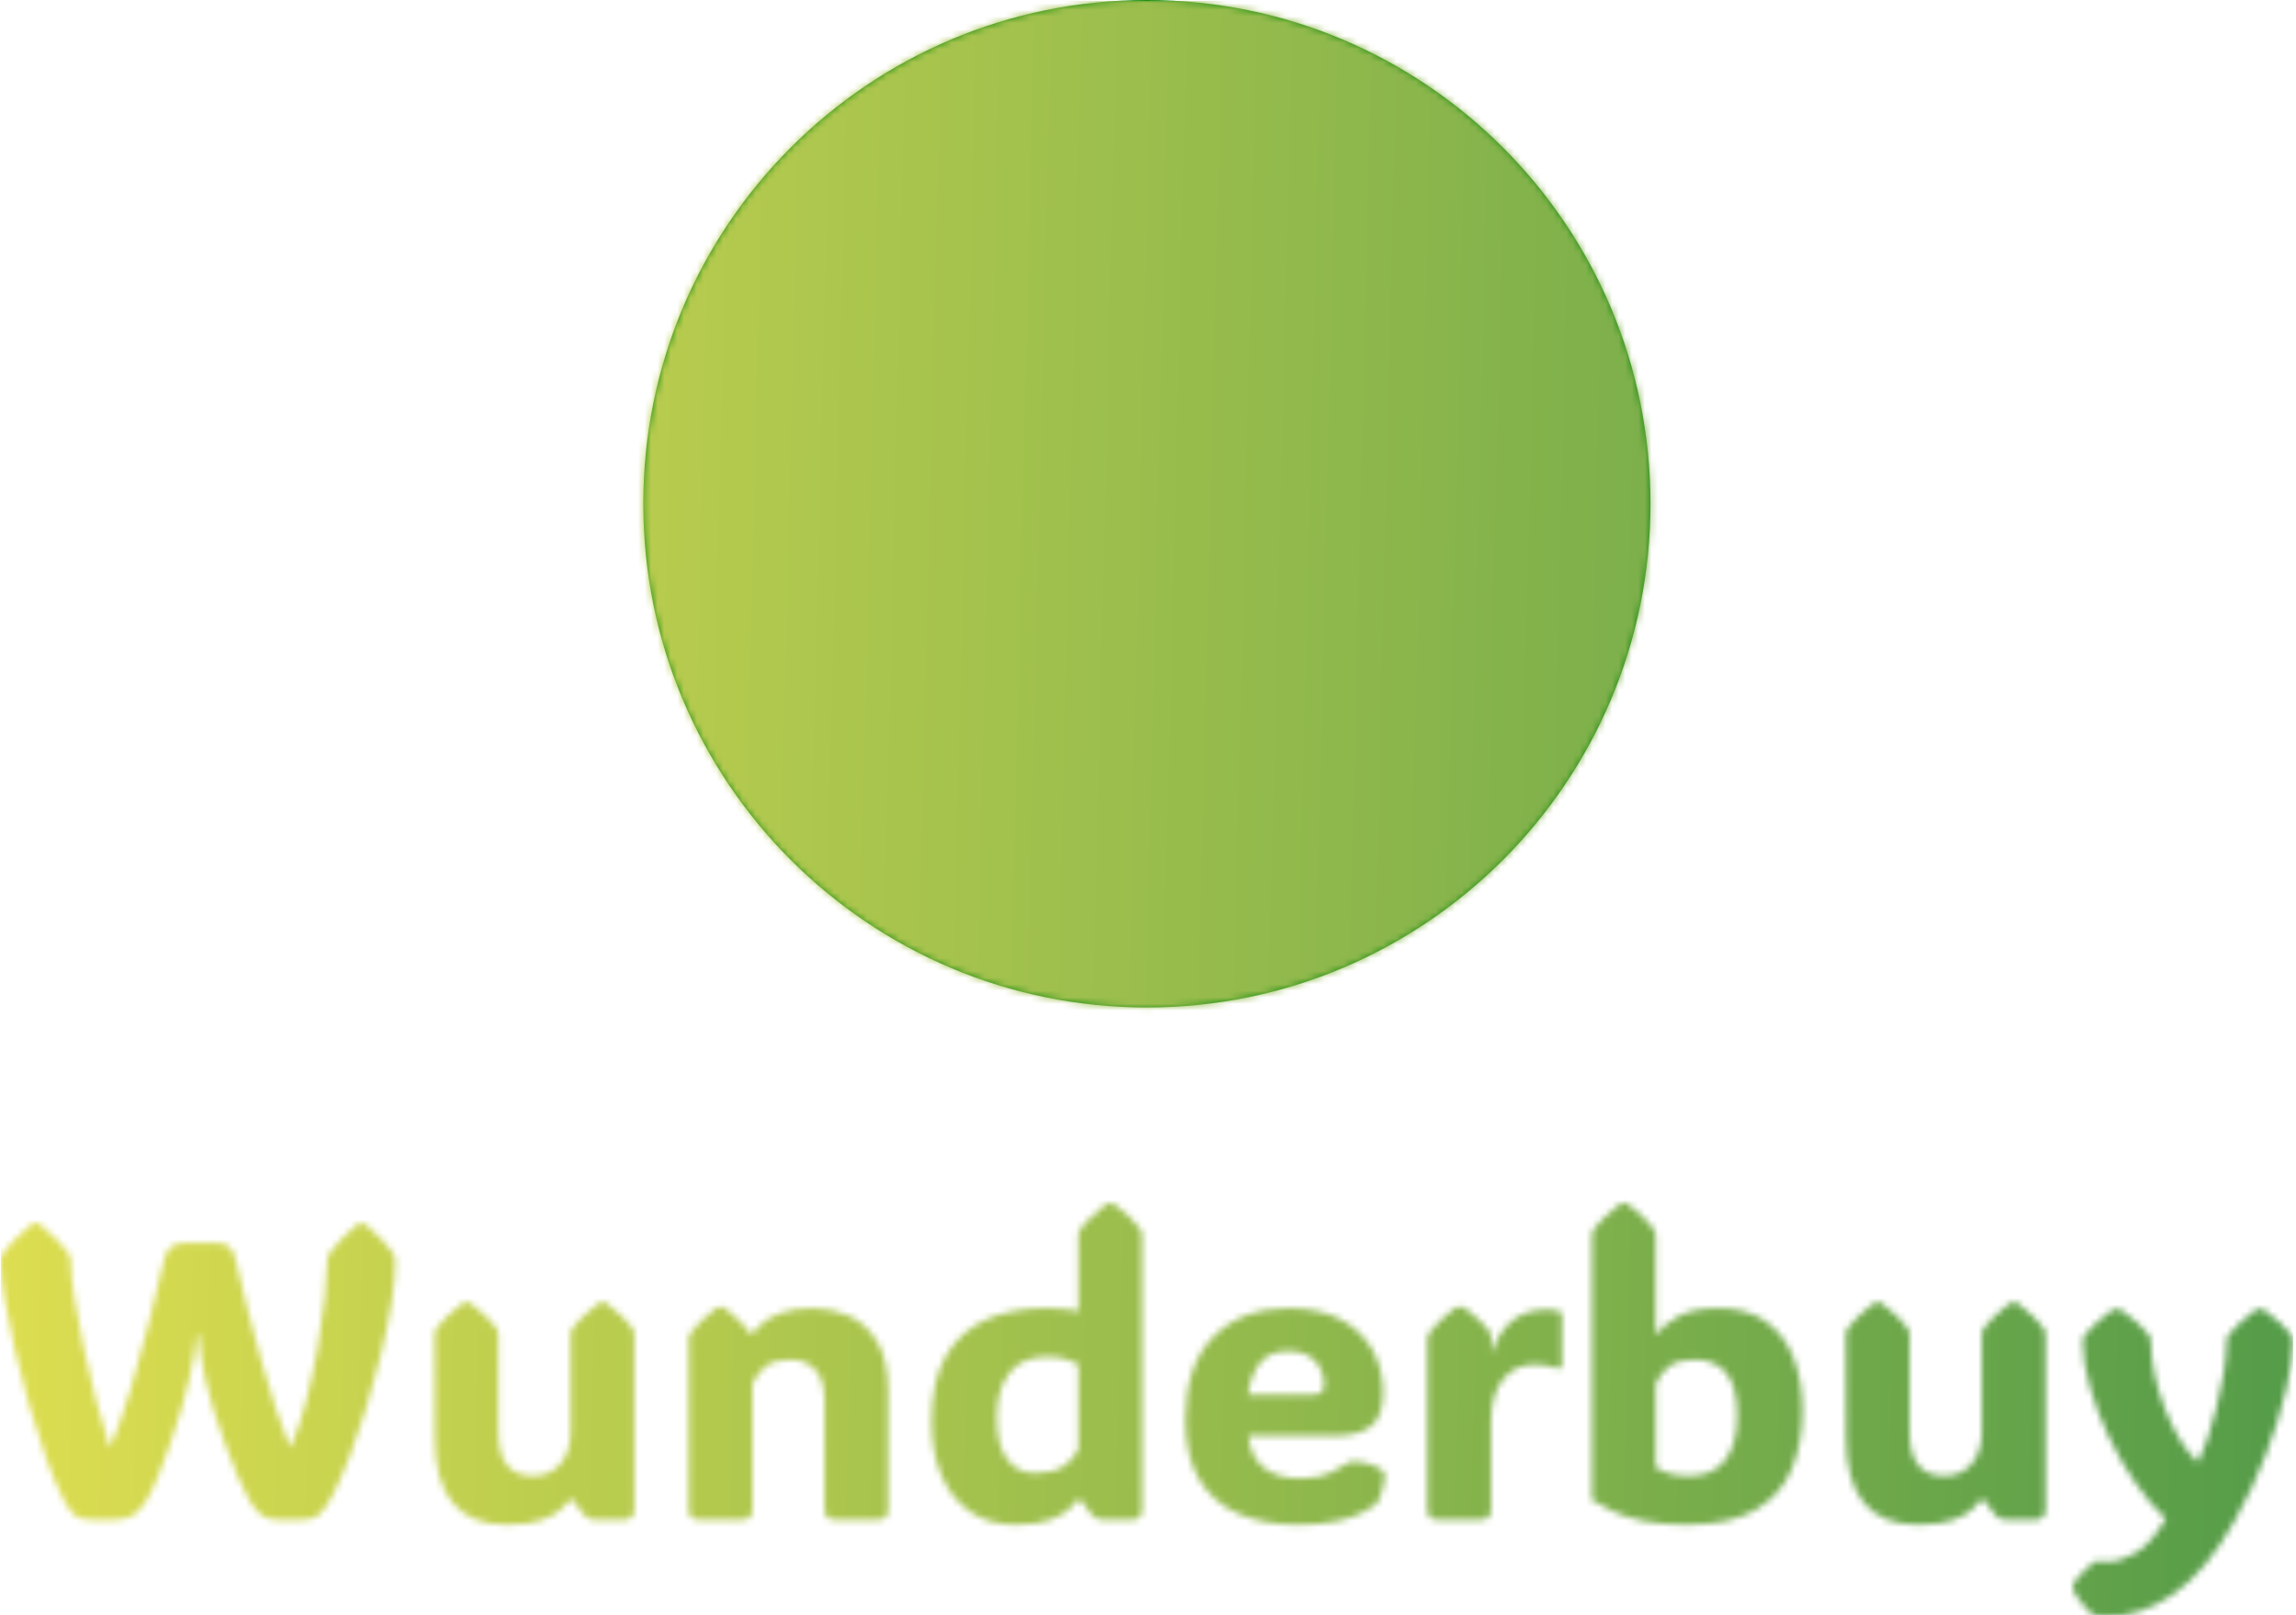 <svg xmlns="http://www.w3.org/2000/svg" version="1.1" xmlns:xlink="http://www.w3.org/1999/xlink" xmlns:svgjs="http://svgjs.dev/svgjs" width="1500" height="1055" viewBox="0 0 1500 1055"><g transform="matrix(1,0,0,1,-0.734,0.427)"><svg viewBox="0 0 351 247" data-background-color="#dfdad6" preserveAspectRatio="xMidYMid meet" height="1055" width="1500" xmlns="http://www.w3.org/2000/svg" xmlns:xlink="http://www.w3.org/1999/xlink"><g id="tight-bounds" transform="matrix(1,0,0,1,0.172,-0.1)"><svg viewBox="0 0 350.656 247.2" height="247.2" width="350.656"><g><svg viewBox="0 0 395.52 278.827" height="247.2" width="350.656"><g transform="matrix(1,0,0,1,0,207.461)"><svg viewBox="0 0 395.52 71.366" height="71.366" width="395.52"><g id="textblocktransform"><svg viewBox="0 0 395.52 71.366" height="71.366" width="395.52" id="textblock"><g><svg viewBox="0 0 395.52 71.366" height="71.366" width="395.52"><g transform="matrix(1,0,0,1,0,0)"><svg width="395.52" viewBox="1.46 -38.38 277.77 50.12" height="71.366" data-palette-color="url(#ba16ce7e-e68c-403c-947e-7bab3d3d8f5a)"></svg></g></svg></g></svg></g></svg></g><g transform="matrix(1,0,0,1,110.877,0)"><svg viewBox="0 0 173.766 173.766" height="173.766" width="173.766"><g><svg></svg></g><g id="icon-0"><svg viewBox="0 0 173.766 173.766" height="173.766" width="173.766"><g><path d="M0 86.883c0-47.984 38.899-86.883 86.883-86.883 47.984 0 86.883 38.899 86.883 86.883 0 47.984-38.899 86.883-86.883 86.883-47.984 0-86.883-38.899-86.883-86.883zM86.883 167.33c44.43 0 80.447-36.017 80.447-80.447 0-44.43-36.017-80.447-80.447-80.447-44.43 0-80.447 36.017-80.447 80.447 0 44.43 36.017 80.447 80.447 80.447z" data-fill-palette-color="accent" fill="#198d11" stroke="transparent"></path><ellipse rx="86.014" ry="86.014" cx="86.883" cy="86.883" fill="#198d11" stroke="transparent" stroke-width="0" fill-opacity="1" data-fill-palette-color="accent"></ellipse></g><g transform="matrix(1,0,0,1,36.604,39.684)"><svg viewBox="0 0 100.558 94.398" height="94.398" width="100.558"><g><svg xmlns:dc="http://purl.org/dc/elements/1.1/" xmlns:cc="http://creativecommons.org/ns#" xmlns:rdf="http://www.w3.org/1999/02/22-rdf-syntax-ns#" xmlns:svg="http://www.w3.org/2000/svg" xmlns="http://www.w3.org/2000/svg" xmlns:sodipodi="http://sodipodi.sourceforge.net/DTD/sodipodi-0.dtd" xmlns:inkscape="http://www.inkscape.org/namespaces/inkscape" preserveAspectRatio="xMidYMid" viewBox="0 0 62.75 58.906" version="1.1" x="0" y="0" height="94.398" width="100.558" class="icon-dxe-0" data-fill-palette-color="quaternary" id="dxe-0"><path d="M23.813 0C22.985 0 22.75 0.671 22.75 1.5V7C22.75 7.183 22.784 7.37 22.844 7.531L19.78 8.094C19.065 8.22 18.75 8.834 18.75 9.563V19H11.156L8.937 9.938C8.714 8.428 6.597 6.967 4.5 6.967 2.026 6.969 0 9.01 0 11.532 0 13.081 0.778 14.522 2.063 15.375A1.476 1.476 0 0 0 4.124 14.969C4.583 14.279 4.408 13.333 3.719 12.875A1.62 1.62 0 0 1 3 11.531C3 10.651 3.666 9.97 4.5 9.97 5.181 9.969 5.811 10.369 6.031 10.594L14.906 47.188 15.594 50.78C15.729 51.487 16.344 52 17.063 52H20.03C20.211 55.846 23.391 58.906 27.281 58.906S34.351 55.846 34.531 52H43.125C43.304 55.846 46.485 58.906 50.375 58.906S57.445 55.846 57.625 52H60.813C61.64 52 62.75 51.329 62.75 50.5V40.5C62.75 39.671 61.64 39 60.813 39H54L62.594 21.156A1.54 1.54 0 0 0 62.5 19.688 1.5 1.5 0 0 0 61.219 19H54.53L49.72 8.125A1.53 1.53 0 0 0 48.875 7.313 1.5 1.5 0 0 0 47.719 7.375L38.656 11.531C38.716 11.37 38.75 11.183 38.75 11V1.5C38.75 0.671 37.64 0 36.813 0zM25.75 3H35.75V5.406A1.4 1.4 0 0 0 35.094 5.344L25.75 7.03zM33.438 8.719L30.844 18H21.75V10.813zM47.594 10.719L51.25 19H41.344L39.094 14.625zM35.75 11A1.48 1.48 0 0 0 36.75 12.406L36.406 12.562A1.48 1.48 0 0 0 35.625 13.439C35.492 13.825 35.498 14.26 35.688 14.625L37.968 19H33.689zM12.156 22H58.844L50.687 39H16.313zM16.97 42H59.75V49H57.125C56.06 46.312 53.438 44.406 50.375 44.406 47.302 44.406 44.683 46.328 43.625 49.031A1.6 1.6 0 0 0 43.313 49H34.03C32.966 46.312 30.344 44.406 27.281 44.406 24.208 44.406 21.59 46.328 20.531 49.031 20.461 49.021 20.385 49 20.313 49H18.438L17.813 46.375zM27.28 47.406C29.631 47.406 31.563 49.306 31.563 51.656S29.63 55.906 27.28 55.906A4.247 4.247 0 0 1 23.031 51.656C23.031 49.306 24.931 47.406 27.281 47.406M50.375 47.406C52.724 47.406 54.656 49.306 54.656 51.656S52.724 55.906 50.375 55.906A4.247 4.247 0 0 1 46.125 51.656C46.125 49.306 48.025 47.406 50.375 47.406" fill="#dfdad6" fill-rule="evenodd" data-fill-palette-color="quaternary"></path></svg></g></svg></g></svg></g></svg></g><g></g></svg></g><defs></defs><mask id="ac5c305c-9588-425b-a270-51935c5987b8"><g id="SvgjsG1379"><svg viewBox="0 0 350.656 247.2" height="247.2" width="350.656"><g><svg viewBox="0 0 395.52 278.827" height="247.2" width="350.656"><g transform="matrix(1,0,0,1,0,207.461)"><svg viewBox="0 0 395.52 71.366" height="71.366" width="395.52"><g id="SvgjsG1378"><svg viewBox="0 0 395.52 71.366" height="71.366" width="395.52" id="SvgjsSvg1377"><g><svg viewBox="0 0 395.52 71.366" height="71.366" width="395.52"><g transform="matrix(1,0,0,1,0,0)"><svg width="395.52" viewBox="1.46 -38.38 277.77 50.12" height="71.366" data-palette-color="url(#ba16ce7e-e68c-403c-947e-7bab3d3d8f5a)"><path d="M9.18-2.27L9.18-2.27Q8.13-4.25 7.03-7.29 5.93-10.33 4.93-13.82 3.93-17.31 3.15-20.72 2.37-24.12 1.92-26.9 1.46-29.69 1.46-31.25L1.46-31.25Q1.46-31.88 1.73-32.25L1.73-32.25Q2.29-33.03 3.11-33.87 3.93-34.72 5.05-35.64L5.05-35.64Q5.42-35.94 5.74-35.94L5.74-35.94Q6.05-35.94 6.37-35.64L6.37-35.64Q7.52-34.72 8.33-33.87 9.13-33.03 9.69-32.25L9.69-32.25Q9.96-31.88 9.96-31.18L9.96-31.18 9.96-31.27Q9.96-29.66 10.39-26.92 10.82-24.17 11.51-20.91 12.21-17.65 13.02-14.49 13.84-11.33 14.65-8.86L14.65-8.86 14.79-8.86Q16.11-12.13 17.26-15.97 18.41-19.8 19.41-23.8 20.41-27.81 21.29-31.59L21.29-31.59Q21.56-32.69 22.2-33.12 22.85-33.54 24.24-33.54L24.24-33.54 27.17-33.54Q28.42-33.54 29.03-33.18 29.64-32.81 29.91-31.59L29.91-31.59Q30.54-28.76 31.35-25.61 32.15-22.46 33.02-19.35 33.89-16.24 34.78-13.53 35.67-10.82 36.47-8.86L36.47-8.86 36.62-8.86Q37.65-11.18 38.46-14.33 39.28-17.48 39.86-20.76 40.43-24.05 40.73-26.86 41.04-29.66 41.04-31.27L41.04-31.27 41.04-31.18Q41.04-31.88 41.28-32.25L41.28-32.25Q42.46-33.86 44.51-35.64L44.51-35.64Q44.9-35.94 45.19-35.94L45.19-35.94Q45.46-35.94 45.83-35.64L45.83-35.64Q46.92-34.72 47.71-33.87 48.49-33.03 49.05-32.25L49.05-32.25Q49.29-31.86 49.29-31.2L49.29-31.2Q49.29-29.15 48.83-26.27 48.36-23.39 47.57-20.13 46.78-16.87 45.79-13.62 44.8-10.38 43.71-7.56 42.63-4.74 41.58-2.78L41.58-2.78Q40.7-1.15 40-0.57 39.31 0 38.01 0L38.01 0 35.01 0Q33.91 0 33.17-0.49 32.42-0.98 31.62-2.32L31.62-2.32Q31.01-3.34 30.21-5.2 29.42-7.06 28.63-9.24 27.83-11.43 27.2-13.48 26.56-15.53 26.27-16.94L26.27-16.94Q25.93-18.55 25.7-20.06 25.46-21.56 25.42-22.41L25.42-22.41 25.22-22.41Q25.17-21.56 24.91-20.06 24.66-18.55 24.29-16.94L24.29-16.94Q23.93-15.33 23.32-13.26 22.71-11.18 21.97-9.08 21.24-6.98 20.51-5.2 19.78-3.42 19.14-2.37L19.14-2.37Q18.43-1.17 17.59-0.59 16.75 0 15.26 0L15.26 0 12.5 0Q11.21 0 10.55-0.46 9.89-0.93 9.18-2.27ZM49.29-31.27L49.29-31.27 49.29-31.18 49.29-31.2Q49.29-31.25 49.29-31.27ZM1.46-31.18L1.46-31.27 1.46-31.25 1.46-31.18ZM62.77 0.61L62.77 0.61Q54.07 0.61 54.07-9.91L54.07-9.91 54.05-22.31Q54.05-22.9 54.29-23.22L54.29-23.22Q55.32-24.56 57.3-26.12L57.3-26.12Q57.64-26.37 57.91-26.37L57.91-26.37Q58.23-26.37 58.52-26.12L58.52-26.12Q59.57-25.32 60.29-24.61 61.01-23.9 61.52-23.22L61.52-23.22Q61.77-22.9 61.77-22.31L61.77-22.31 61.77-10.6Q61.77-5.3 65.96-5.3L65.96-5.3Q68.04-5.3 69.28-6.75 70.53-8.2 70.53-10.69L70.53-10.69 70.53-22.31Q70.53-22.9 70.77-23.22L70.77-23.22Q71.8-24.56 73.78-26.12L73.78-26.12Q74.12-26.37 74.39-26.37L74.39-26.37Q74.7-26.37 75-26.12L75-26.12Q76.05-25.32 76.77-24.61 77.49-23.9 78-23.22L78-23.22Q78.24-22.9 78.24-22.31L78.24-22.31 78.24-1.12Q78.24-0.66 77.93-0.33 77.61 0 77.12 0L77.12 0 73.46 0Q73.07 0 72.76-0.11 72.46-0.22 72.19-0.54L72.19-0.54 70.68-2.49 70.51-2.49Q70.11-1.93 69.3-1.2 68.48-0.46 66.93 0.07 65.38 0.61 62.77 0.61ZM109-15.55L109-15.55 109-1.29Q109-0.56 108.7-0.28 108.39 0 107.66 0L107.66 0 102.63 0Q101.9 0 101.59-0.28 101.29-0.56 101.29-1.29L101.29-1.29 101.29-14.28Q101.29-16.94 100.17-18.16 99.04-19.38 97.11-19.38L97.11-19.38Q95.19-19.38 94.15-18.55 93.11-17.72 92.55-16.46L92.55-16.46 92.55-1.29Q92.55-0.56 92.24-0.28 91.94 0 91.21 0L91.21 0 86.18 0Q85.44 0 85.14-0.28 84.83-0.56 84.83-1.29L84.83-1.29 84.83-21.75Q84.83-22.34 85.08-22.66L85.08-22.66Q85.59-23.34 86.31-24.05 87.03-24.76 88.08-25.56L88.08-25.56Q88.4-25.81 88.69-25.81L88.69-25.81Q88.96-25.81 89.3-25.56L89.3-25.56Q90.33-24.76 91.06-24.02 91.79-23.29 92.35-22.51L92.35-22.51 92.48-22.51Q92.89-23.05 93.72-23.77 94.55-24.49 96.05-25.05 97.55-25.61 99.9-25.61L99.9-25.61Q102.19-25.61 104.27-24.68 106.34-23.75 107.67-21.56 109-19.36 109-15.55ZM124.43 0.61L124.43 0.61Q121.18 0.61 118.9-0.99 116.62-2.59 115.43-5.41 114.25-8.23 114.25-11.91L114.25-11.91Q114.25-16.77 115.97-19.79 117.69-22.8 120.83-24.22 123.97-25.63 128.24-25.63L128.24-25.63Q129.7-25.63 130.67-25.49 131.63-25.34 132.05-25.22L132.05-25.22 132.05-34.33Q132.05-34.91 132.29-35.23L132.29-35.23Q133.32-36.57 135.3-38.13L135.3-38.13Q135.64-38.38 135.91-38.38L135.91-38.38Q136.22-38.38 136.52-38.13L136.52-38.13Q137.57-37.33 138.29-36.62 139.01-35.91 139.52-35.23L139.52-35.23Q139.76-34.91 139.76-34.33L139.76-34.33 139.76-1.12Q139.76-0.66 139.45-0.33 139.13 0 138.64 0L138.64 0 135 0Q134.61 0 134.31-0.11 134-0.22 133.73-0.54L133.73-0.54 132.22-2.49 132.05-2.49Q131.73-2 130.91-1.26 130.1-0.51 128.54 0.05 126.99 0.61 124.43 0.61ZM126.8-5.64L126.8-5.64Q129-5.64 130.25-6.47 131.51-7.3 132.05-8.57L132.05-8.57 132.05-18.8Q131.66-19.04 130.75-19.38 129.85-19.73 128.22-19.73L128.22-19.73Q125.19-19.73 123.67-17.75 122.16-15.77 122.16-12.43L122.16-12.43Q122.16-8.96 123.43-7.3 124.7-5.64 126.8-5.64ZM158.61 0.61L158.61 0.61Q154.48 0.61 151.43-0.72 148.38-2.05 146.69-4.86 145.01-7.67 145.01-12.11L145.01-12.11Q145.01-18.77 148.43-22.19 151.85-25.61 157.51-25.61L157.51-25.61Q161.2-25.61 163.75-24.29 166.3-22.97 167.63-20.65 168.96-18.33 168.96-15.36L168.96-15.36Q168.96-12.45 167.47-11.3 165.98-10.16 163.12-10.16L163.12-10.16 152.65-10.16Q152.85-7.64 154.49-6.32 156.14-5 158.97-5L158.97-5Q161.22-5 162.58-5.68 163.93-6.35 164.47-6.74L164.47-6.74Q164.93-7.08 165.52-7.06L165.52-7.06Q165.98-7.06 166.85-6.87 167.71-6.69 168.57-6.2L168.57-6.2Q169.18-5.88 169.18-5.32L169.18-5.32Q169.18-5 169.06-4.42L169.06-4.42Q168.98-4.08 168.81-3.43 168.64-2.78 168.37-2.22L168.37-2.22Q168.23-1.95 167.91-1.71L167.91-1.71Q167.42-1.37 166.34-0.81 165.25-0.24 163.37 0.18 161.49 0.61 158.61 0.61ZM152.6-15.16L152.6-15.16 160.56-15.16Q161.81-15.16 161.81-16.31L161.81-16.31Q161.81-18.04 160.72-19.23 159.63-20.41 157.46-20.41L157.46-20.41Q155.09-20.41 153.98-18.9 152.87-17.38 152.6-15.16ZM182.04-22.17L182.04-20.36 182.14-20.36Q183.97-25.44 188.73-25.44L188.73-25.44Q189.34-25.44 189.73-25.38 190.12-25.32 190.27-25.27L190.27-25.27Q190.64-25.15 190.64-24.71L190.64-24.71 190.64-18.82Q190.64-18.07 189.76-18.41L189.76-18.41Q189.47-18.53 188.92-18.66 188.37-18.8 187.39-18.8L187.39-18.8Q184.88-18.8 183.46-16.96 182.04-15.11 182.04-11.94L182.04-11.94 182.04-1.29Q182.04-0.56 181.74-0.28 181.43 0 180.7 0L180.7 0 175.67 0Q174.94 0 174.63-0.28 174.33-0.56 174.33-1.29L174.33-1.29 174.33-21.75Q174.33-22.34 174.57-22.66L174.57-22.66Q175.09-23.34 175.81-24.05 176.53-24.76 177.58-25.56L177.58-25.56Q177.77-25.71 177.97-25.76 178.16-25.81 178.31-25.81L178.31-25.81Q178.65-25.81 178.99-25.56L178.99-25.56Q181.02-23.97 181.82-22.85L181.82-22.85Q182.04-22.56 182.04-22.17L182.04-22.17ZM205.75 0.61L205.75 0.61Q202.6 0.61 200.45 0.15 198.3-0.32 196.84-1 195.37-1.68 194.27-2.37L194.27-2.37 194.27-34.33Q194.27-34.91 194.52-35.23L194.52-35.23Q195.54-36.57 197.52-38.13L197.52-38.13Q197.86-38.38 198.13-38.38L198.13-38.38Q198.45-38.38 198.74-38.13L198.74-38.13Q199.79-37.33 200.51-36.62 201.23-35.91 201.74-35.23L201.74-35.23Q201.99-34.91 201.99-34.33L201.99-34.33 201.99-22.49 202.08-22.49Q203.06-23.73 204.79-24.67 206.53-25.61 209.63-25.61L209.63-25.61Q213.1-25.61 215.34-24.01 217.59-22.41 218.69-19.62 219.78-16.82 219.78-13.21L219.78-13.21Q219.78-9.3 218.49-6.16 217.2-3.03 214.13-1.21 211.07 0.61 205.75 0.61ZM206.06-5.3L206.06-5.3Q208.9-5.3 210.39-7.19 211.87-9.08 211.87-12.6L211.87-12.6Q211.87-16.16 210.54-17.77 209.21-19.38 206.7-19.38L206.7-19.38Q204.67-19.38 203.61-18.55 202.55-17.72 201.99-16.46L201.99-16.46 201.99-6.37Q202.52-5.98 203.51-5.64 204.5-5.3 206.06-5.3ZM233.75 0.61L233.75 0.61Q225.06 0.61 225.06-9.91L225.06-9.91 225.03-22.31Q225.03-22.9 225.28-23.22L225.28-23.22Q226.3-24.56 228.28-26.12L228.28-26.12Q228.62-26.37 228.89-26.37L228.89-26.37Q229.21-26.37 229.5-26.12L229.5-26.12Q230.55-25.32 231.27-24.61 231.99-23.9 232.5-23.22L232.5-23.22Q232.75-22.9 232.75-22.31L232.75-22.31 232.75-10.6Q232.75-5.3 236.95-5.3L236.95-5.3Q239.02-5.3 240.27-6.75 241.51-8.2 241.51-10.69L241.51-10.69 241.51-22.31Q241.51-22.9 241.75-23.22L241.75-23.22Q242.78-24.56 244.76-26.12L244.76-26.12Q245.1-26.37 245.37-26.37L245.37-26.37Q245.69-26.37 245.98-26.12L245.98-26.12Q247.03-25.32 247.75-24.61 248.47-23.9 248.98-23.22L248.98-23.22Q249.23-22.9 249.23-22.31L249.23-22.31 249.23-1.12Q249.23-0.66 248.91-0.33 248.59 0 248.1 0L248.1 0 244.44 0Q244.05 0 243.74-0.11 243.44-0.22 243.17-0.54L243.17-0.54 241.66-2.49 241.49-2.49Q241.1-1.93 240.28-1.2 239.46-0.46 237.91 0.07 236.36 0.61 233.75 0.61ZM256.6 11.74L256.6 11.74Q255.69 11.74 255.23 11.56 254.77 11.38 254.45 11.11L254.45 11.11Q253.81 10.5 253.08 9.4L253.08 9.4Q252.91 9.13 252.71 8.78 252.52 8.42 252.52 8.18L252.52 8.18Q252.52 7.91 252.64 7.69 252.76 7.47 252.93 7.28L252.93 7.28Q253.32 6.76 253.89 6.21 254.45 5.66 254.84 5.35L254.84 5.35Q255.11 5.13 255.28 5.07 255.45 5 255.57 5L255.57 5Q255.69 5 255.94 5.05 256.18 5.1 256.67 5.1L256.67 5.1Q258.35 5.1 260.19 4 262.02 2.91 263.8-0.12L263.8-0.12Q261.94-1.83 260.15-4.41 258.35-6.98 256.91-10 255.47-13.01 254.61-16.02 253.74-19.02 253.74-21.56L253.74-21.56Q253.74-22.09 254.01-22.41L254.01-22.41Q255.13-23.8 257.21-25.32L257.21-25.32Q257.57-25.56 257.87-25.56L257.87-25.56Q258.18-25.56 258.52-25.32L258.52-25.32Q259.65-24.51 260.42-23.8 261.19-23.1 261.72-22.41L261.72-22.41Q261.99-22.09 261.99-21.51L261.99-21.51 261.99-21.61Q261.99-19.68 262.46-17.53 262.92-15.38 263.73-13.34 264.53-11.3 265.53-9.66 266.53-8.01 267.61-7.03L267.61-7.03 267.73-7.03Q268.22-7.96 268.82-9.7 269.41-11.45 269.95-13.59 270.49-15.72 270.83-17.83 271.17-19.95 271.17-21.58L271.17-21.58 271.17-21.51Q271.17-22.09 271.42-22.41L271.42-22.41Q271.98-23.1 272.73-23.8 273.49-24.51 274.56-25.32L274.56-25.32Q274.91-25.56 275.2-25.56L275.2-25.56Q275.54-25.56 275.83-25.32L275.83-25.32Q276.93-24.51 277.69-23.8 278.45-23.1 278.98-22.41L278.98-22.41Q279.23-22.09 279.23-21.53L279.23-21.53Q279.2-19.31 278.37-15.73 277.54-12.16 275.96-7.98 274.37-3.81 272.1 0.2L272.1 0.2Q268.71 6.23 264.77 8.98 260.84 11.74 256.6 11.74ZM279.23-21.58L279.23-21.58 279.23-21.51 279.23-21.53Q279.23-21.56 279.23-21.58ZM253.74-21.51L253.74-21.58 253.74-21.56 253.74-21.51Z" opacity="1" transform="matrix(1,0,0,1,0,0)" fill="white" class="wordmark-text-0" id="SvgjsPath1376"></path></svg></g></svg></g></svg></g></svg></g><g transform="matrix(1,0,0,1,110.877,0)"><svg viewBox="0 0 173.766 173.766" height="173.766" width="173.766"><g><svg></svg></g><g id="SvgjsG1375"><svg viewBox="0 0 173.766 173.766" height="173.766" width="173.766"><g><path d="M0 86.883c0-47.984 38.899-86.883 86.883-86.883 47.984 0 86.883 38.899 86.883 86.883 0 47.984-38.899 86.883-86.883 86.883-47.984 0-86.883-38.899-86.883-86.883zM86.883 167.33c44.43 0 80.447-36.017 80.447-80.447 0-44.43-36.017-80.447-80.447-80.447-44.43 0-80.447 36.017-80.447 80.447 0 44.43 36.017 80.447 80.447 80.447z" fill="black" stroke="transparent"></path><ellipse rx="86.014" ry="86.014" cx="86.883" cy="86.883" fill="black" stroke="transparent" stroke-width="0" fill-opacity="1"></ellipse></g><g transform="matrix(1,0,0,1,36.604,39.684)"><svg viewBox="0 0 100.558 94.398" height="94.398" width="100.558"><g><svg xmlns:dc="http://purl.org/dc/elements/1.1/" xmlns:cc="http://creativecommons.org/ns#" xmlns:rdf="http://www.w3.org/1999/02/22-rdf-syntax-ns#" xmlns:svg="http://www.w3.org/2000/svg" xmlns="http://www.w3.org/2000/svg" xmlns:sodipodi="http://sodipodi.sourceforge.net/DTD/sodipodi-0.dtd" xmlns:inkscape="http://www.inkscape.org/namespaces/inkscape" preserveAspectRatio="xMidYMid" viewBox="0 0 62.75 58.906" version="1.1" x="0" y="0" height="94.398" width="100.558" class="icon-dxe-0" data-fill-palette-color="quaternary" id="SvgjsSvg1374"><path d="M23.813 0C22.985 0 22.75 0.671 22.75 1.5V7C22.75 7.183 22.784 7.37 22.844 7.531L19.78 8.094C19.065 8.22 18.75 8.834 18.75 9.563V19H11.156L8.937 9.938C8.714 8.428 6.597 6.967 4.5 6.967 2.026 6.969 0 9.01 0 11.532 0 13.081 0.778 14.522 2.063 15.375A1.476 1.476 0 0 0 4.124 14.969C4.583 14.279 4.408 13.333 3.719 12.875A1.62 1.62 0 0 1 3 11.531C3 10.651 3.666 9.97 4.5 9.97 5.181 9.969 5.811 10.369 6.031 10.594L14.906 47.188 15.594 50.78C15.729 51.487 16.344 52 17.063 52H20.03C20.211 55.846 23.391 58.906 27.281 58.906S34.351 55.846 34.531 52H43.125C43.304 55.846 46.485 58.906 50.375 58.906S57.445 55.846 57.625 52H60.813C61.64 52 62.75 51.329 62.75 50.5V40.5C62.75 39.671 61.64 39 60.813 39H54L62.594 21.156A1.54 1.54 0 0 0 62.5 19.688 1.5 1.5 0 0 0 61.219 19H54.53L49.72 8.125A1.53 1.53 0 0 0 48.875 7.313 1.5 1.5 0 0 0 47.719 7.375L38.656 11.531C38.716 11.37 38.75 11.183 38.75 11V1.5C38.75 0.671 37.64 0 36.813 0zM25.75 3H35.75V5.406A1.4 1.4 0 0 0 35.094 5.344L25.75 7.03zM33.438 8.719L30.844 18H21.75V10.813zM47.594 10.719L51.25 19H41.344L39.094 14.625zM35.75 11A1.48 1.48 0 0 0 36.75 12.406L36.406 12.562A1.48 1.48 0 0 0 35.625 13.439C35.492 13.825 35.498 14.26 35.688 14.625L37.968 19H33.689zM12.156 22H58.844L50.687 39H16.313zM16.97 42H59.75V49H57.125C56.06 46.312 53.438 44.406 50.375 44.406 47.302 44.406 44.683 46.328 43.625 49.031A1.6 1.6 0 0 0 43.313 49H34.03C32.966 46.312 30.344 44.406 27.281 44.406 24.208 44.406 21.59 46.328 20.531 49.031 20.461 49.021 20.385 49 20.313 49H18.438L17.813 46.375zM27.28 47.406C29.631 47.406 31.563 49.306 31.563 51.656S29.63 55.906 27.28 55.906A4.247 4.247 0 0 1 23.031 51.656C23.031 49.306 24.931 47.406 27.281 47.406M50.375 47.406C52.724 47.406 54.656 49.306 54.656 51.656S52.724 55.906 50.375 55.906A4.247 4.247 0 0 1 46.125 51.656C46.125 49.306 48.025 47.406 50.375 47.406" fill="black" fill-rule="evenodd"></path></svg></g></svg></g></svg></g></svg></g><g></g></svg></g><defs><mask></mask></defs></svg><rect width="350.656" height="247.2" fill="black" stroke="none" visibility="hidden"></rect></g></mask><linearGradient x1="0" x2="1" y1="0.578" y2="0.595" id="ba16ce7e-e68c-403c-947e-7bab3d3d8f5a"><stop stop-color="#dede50" offset="0"></stop><stop stop-color="#559c49" offset="1"></stop></linearGradient><rect width="350.656" height="247.2" fill="url(#ba16ce7e-e68c-403c-947e-7bab3d3d8f5a)" mask="url(#ac5c305c-9588-425b-a270-51935c5987b8)" data-fill-palette-color="primary"></rect></svg><rect width="350.656" height="247.2" fill="none" stroke="none" visibility="hidden"></rect></g></svg></g></svg>